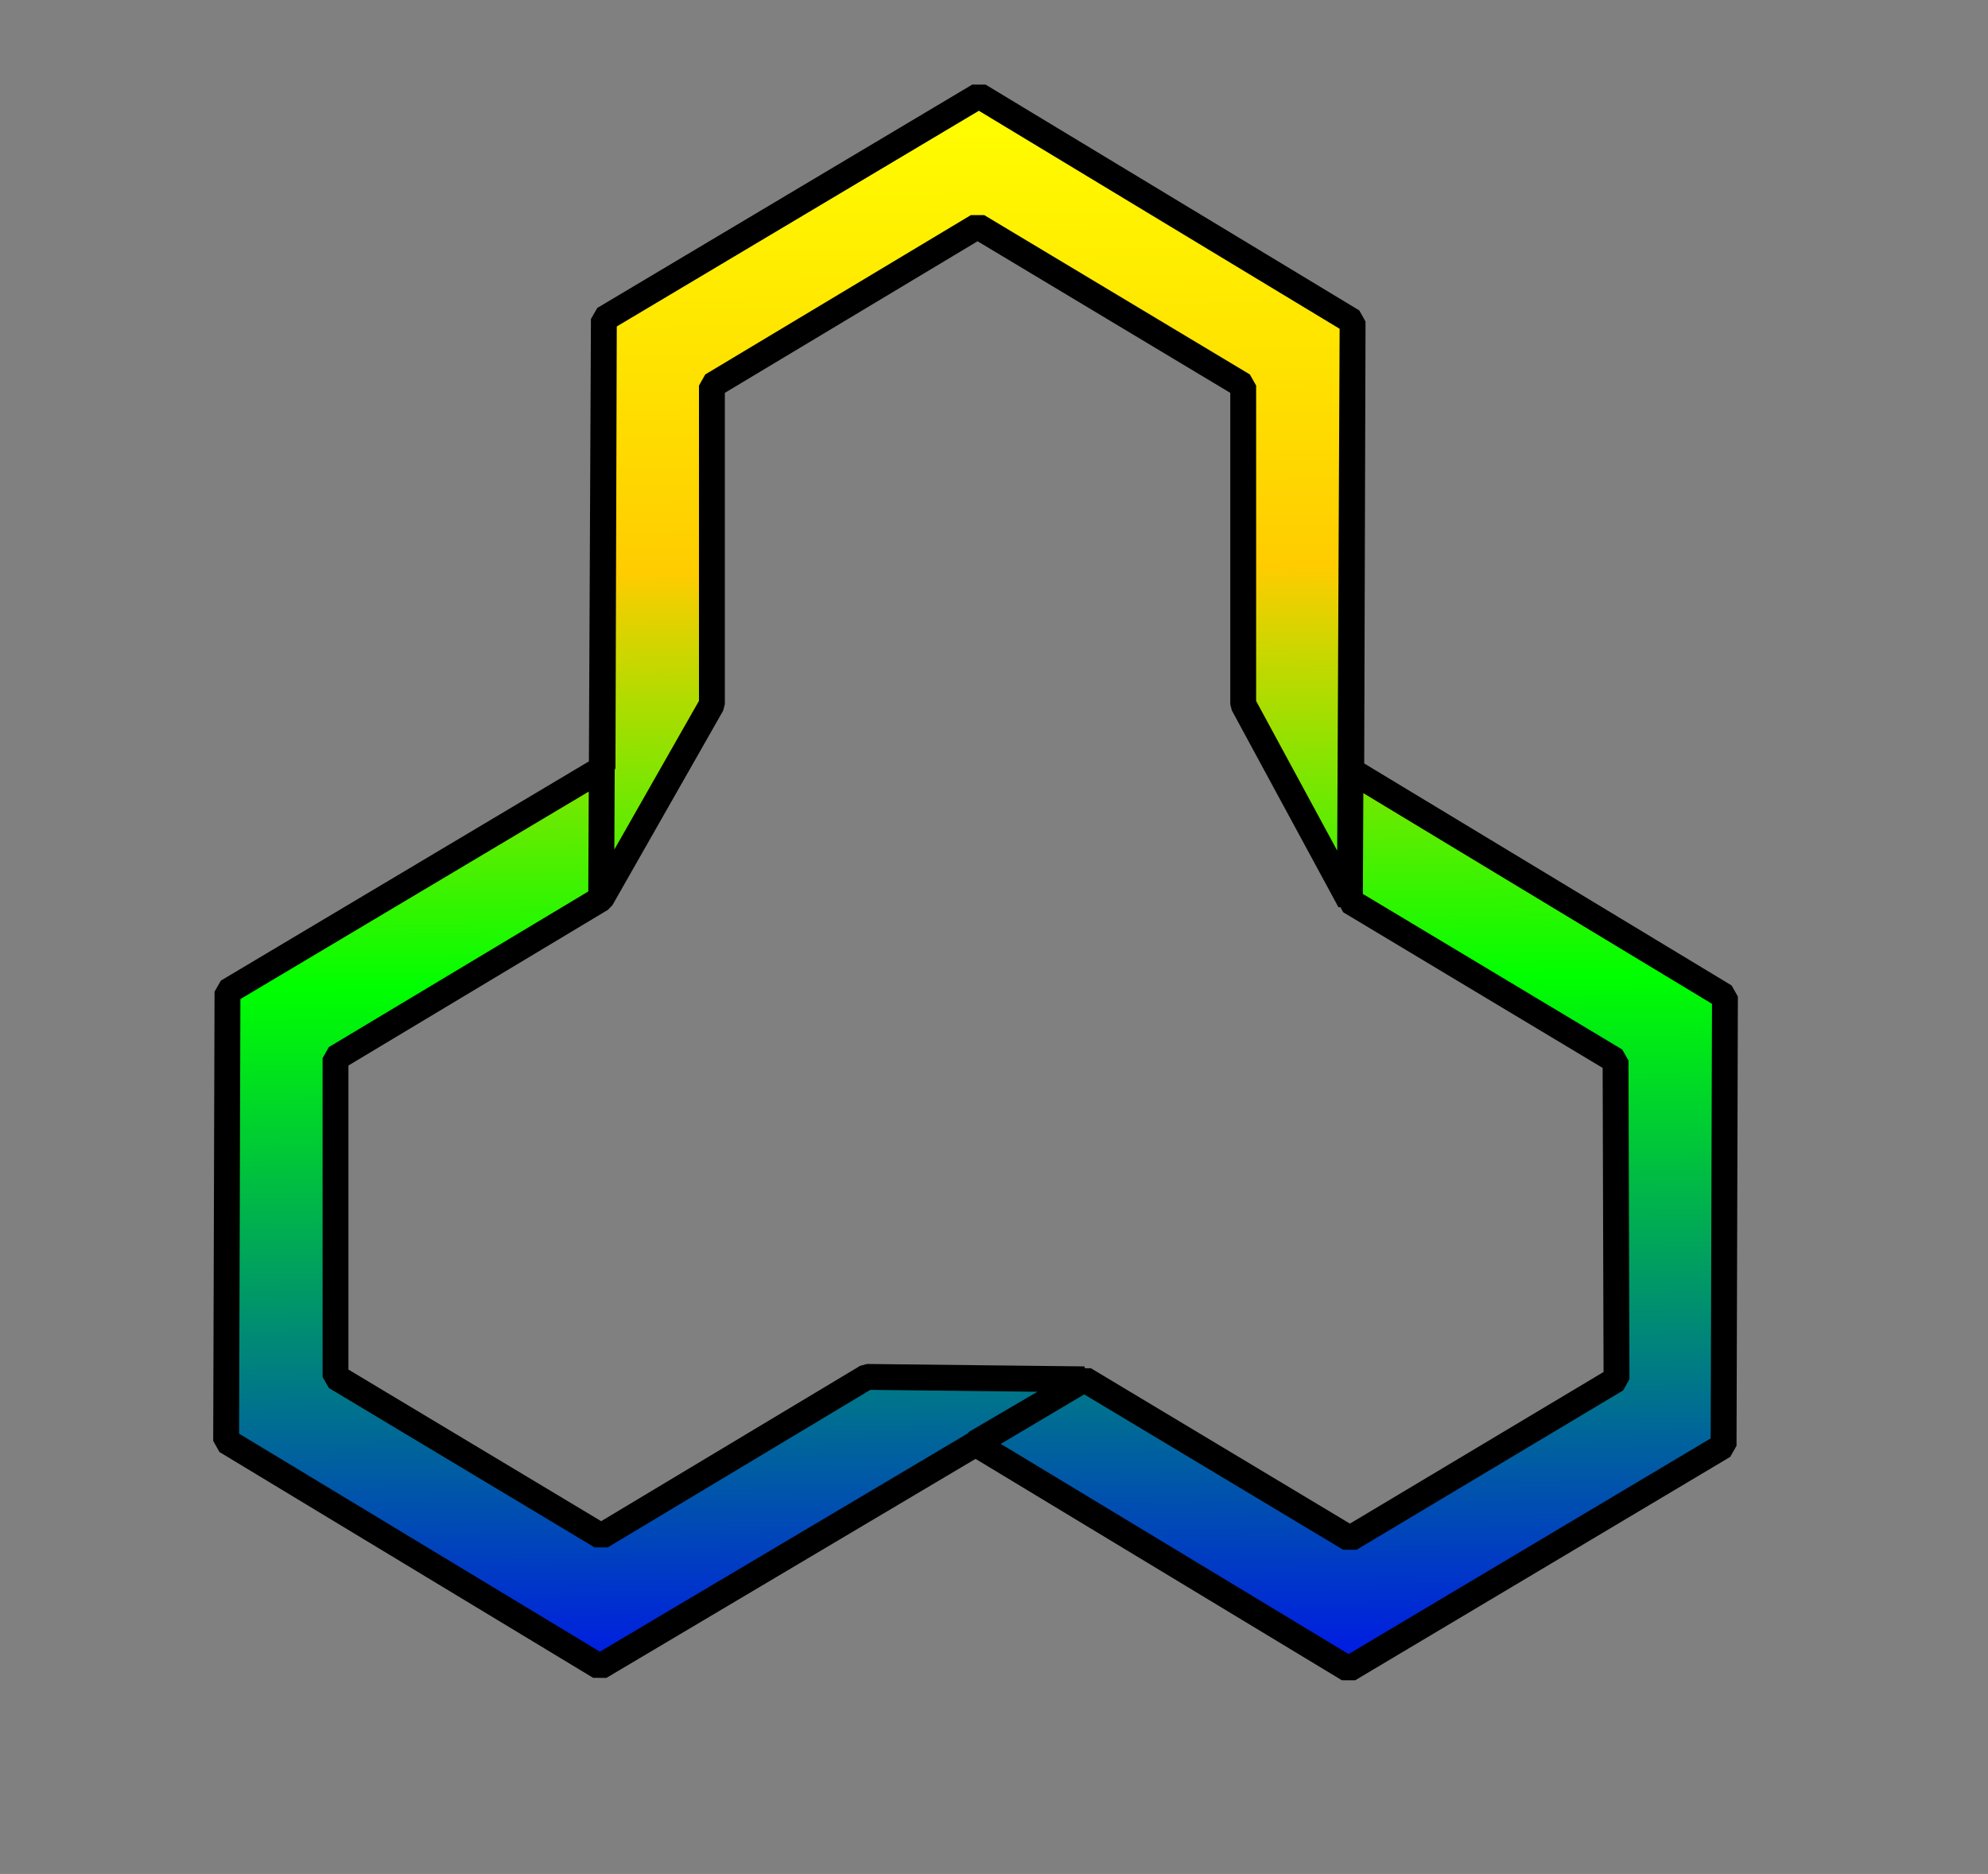 <?xml version="1.0" encoding="UTF-8" standalone="no"?>
<svg
   xmlns:dc="http://purl.org/dc/elements/1.1/"
   xmlns:cc="http://creativecommons.org/ns#"
   xmlns:rdf="http://www.w3.org/1999/02/22-rdf-syntax-ns#"
   xmlns:svg="http://www.w3.org/2000/svg"
   xmlns="http://www.w3.org/2000/svg"
   xmlns:xlink="http://www.w3.org/1999/xlink"
   xmlns:sodipodi="http://sodipodi.sourceforge.net/DTD/sodipodi-0.dtd"
   xmlns:inkscape="http://www.inkscape.org/namespaces/inkscape"
   inkscape:export-ydpi="120"
   inkscape:export-xdpi="120"
   inkscape:export-filename="C:\Users\humba\OneDrive\Google Drive Arquivos\Humbanew Projects\Humbanew Logotypes Remodels\Humbanew Logo 12º Gen\Humbanew Logo (Design) 12º Gen - Preto.png"
   sodipodi:docname="Humbanew Logo (Design) - 2.0 - 12º Gen - Preto.svg"
   inkscape:version="1.0 (4035a4fb49, 2020-05-01)"
   id="svg8"
   version="1.1"
   viewBox="0 0 297 280"
   height="280mm"
   width="297mm">
  <rect x="0" y="0" width="297" height="280" fill="#808080" stroke="none"/>
  <defs
     id="defs2">
    <linearGradient
       inkscape:collect="always"
       id="linearGradient84">
      <stop
         style="stop-color:#ffff00;stop-opacity:1;"
         offset="0"
         id="stop80" />
      <stop
         id="stop90"
         offset="0.288"
         style="stop-color:#ffcc00;stop-opacity:1" />
      <stop
         id="stop88"
         offset="0.539"
         style="stop-color:#00ff00;stop-opacity:1" />
      <stop
         style="stop-color:#0000ff;stop-opacity:1"
         offset="1"
         id="stop92" />
      <stop
         style="stop-color:#ffff00;stop-opacity:0;"
         offset="1"
         id="stop82" />
    </linearGradient>
    <linearGradient
       inkscape:collect="always"
       xlink:href="#linearGradient84"
       id="linearGradient86"
       x1="257.429"
       y1="-160.018"
       x2="259.839"
       y2="85.774"
       gradientUnits="userSpaceOnUse" />
  </defs>
  <sodipodi:namedview
     inkscape:document-rotation="0"
     inkscape:snap-grids="true"
     inkscape:snap-to-guides="true"
     inkscape:window-maximized="0"
     inkscape:window-y="0"
     inkscape:window-x="0"
     inkscape:window-height="728"
     inkscape:window-width="1350"
     showgrid="false"
     inkscape:current-layer="g4765"
     inkscape:document-units="mm"
     inkscape:cy="435.90956"
     inkscape:cx="-547.63126"
     inkscape:zoom="0.24748737"
     inkscape:pageshadow="2"
     inkscape:pageopacity="0.0"
     borderopacity="1.0"
     bordercolor="#666666"
     pagecolor="#ffffff"
     id="base"
     showguides="false">
    <inkscape:grid
       id="grid815"
       type="xygrid" />
  </sodipodi:namedview>
  <g
     transform="translate(0,123)"
     id="layer1"
     inkscape:groupmode="layer"
     inkscape:label="Camada 1">
    <g
       transform="translate(21.237,-58.342)"
       id="g4550-8" />
    <g
       transform="translate(-111.184,51.316)"
       id="g4765">
      <path
         style="fill:url(#linearGradient86);fill-opacity:1;stroke:#000000;stroke-width:3.865;stroke-linecap:butt;stroke-linejoin:bevel;stroke-miterlimit:4;stroke-dasharray:none;stroke-opacity:1"
         d="m 200.998,-40.016 0.402,-86.621 56.029,-33.381 55.828,33.742 -0.402,86.621 -15.94,-29.428 v -47.625 l -39.688,-23.812 -39.687,23.812 v 47.625 l -16.543,29.066 -39.688,23.812 v 47.625 l 39.688,23.812 39.687,-23.812 32.483,0.362 -72.371,42.949 -55.828,-33.742 0.201,-67.123 56.029,-33.381 0.201,-67.123 56.029,-33.381 55.828,33.742 -0.402,86.621 39.688,23.812 0.142,47.625 -39.829,23.812 -39.687,-23.812 -16.342,9.568 55.828,33.742 56.029,-33.381 0.201,-67.123 -55.828,-33.742 0.201,-67.123 -55.828,-33.742 -56.029,33.381 z"
         id="path41" />
    </g>
  </g>
</svg>
